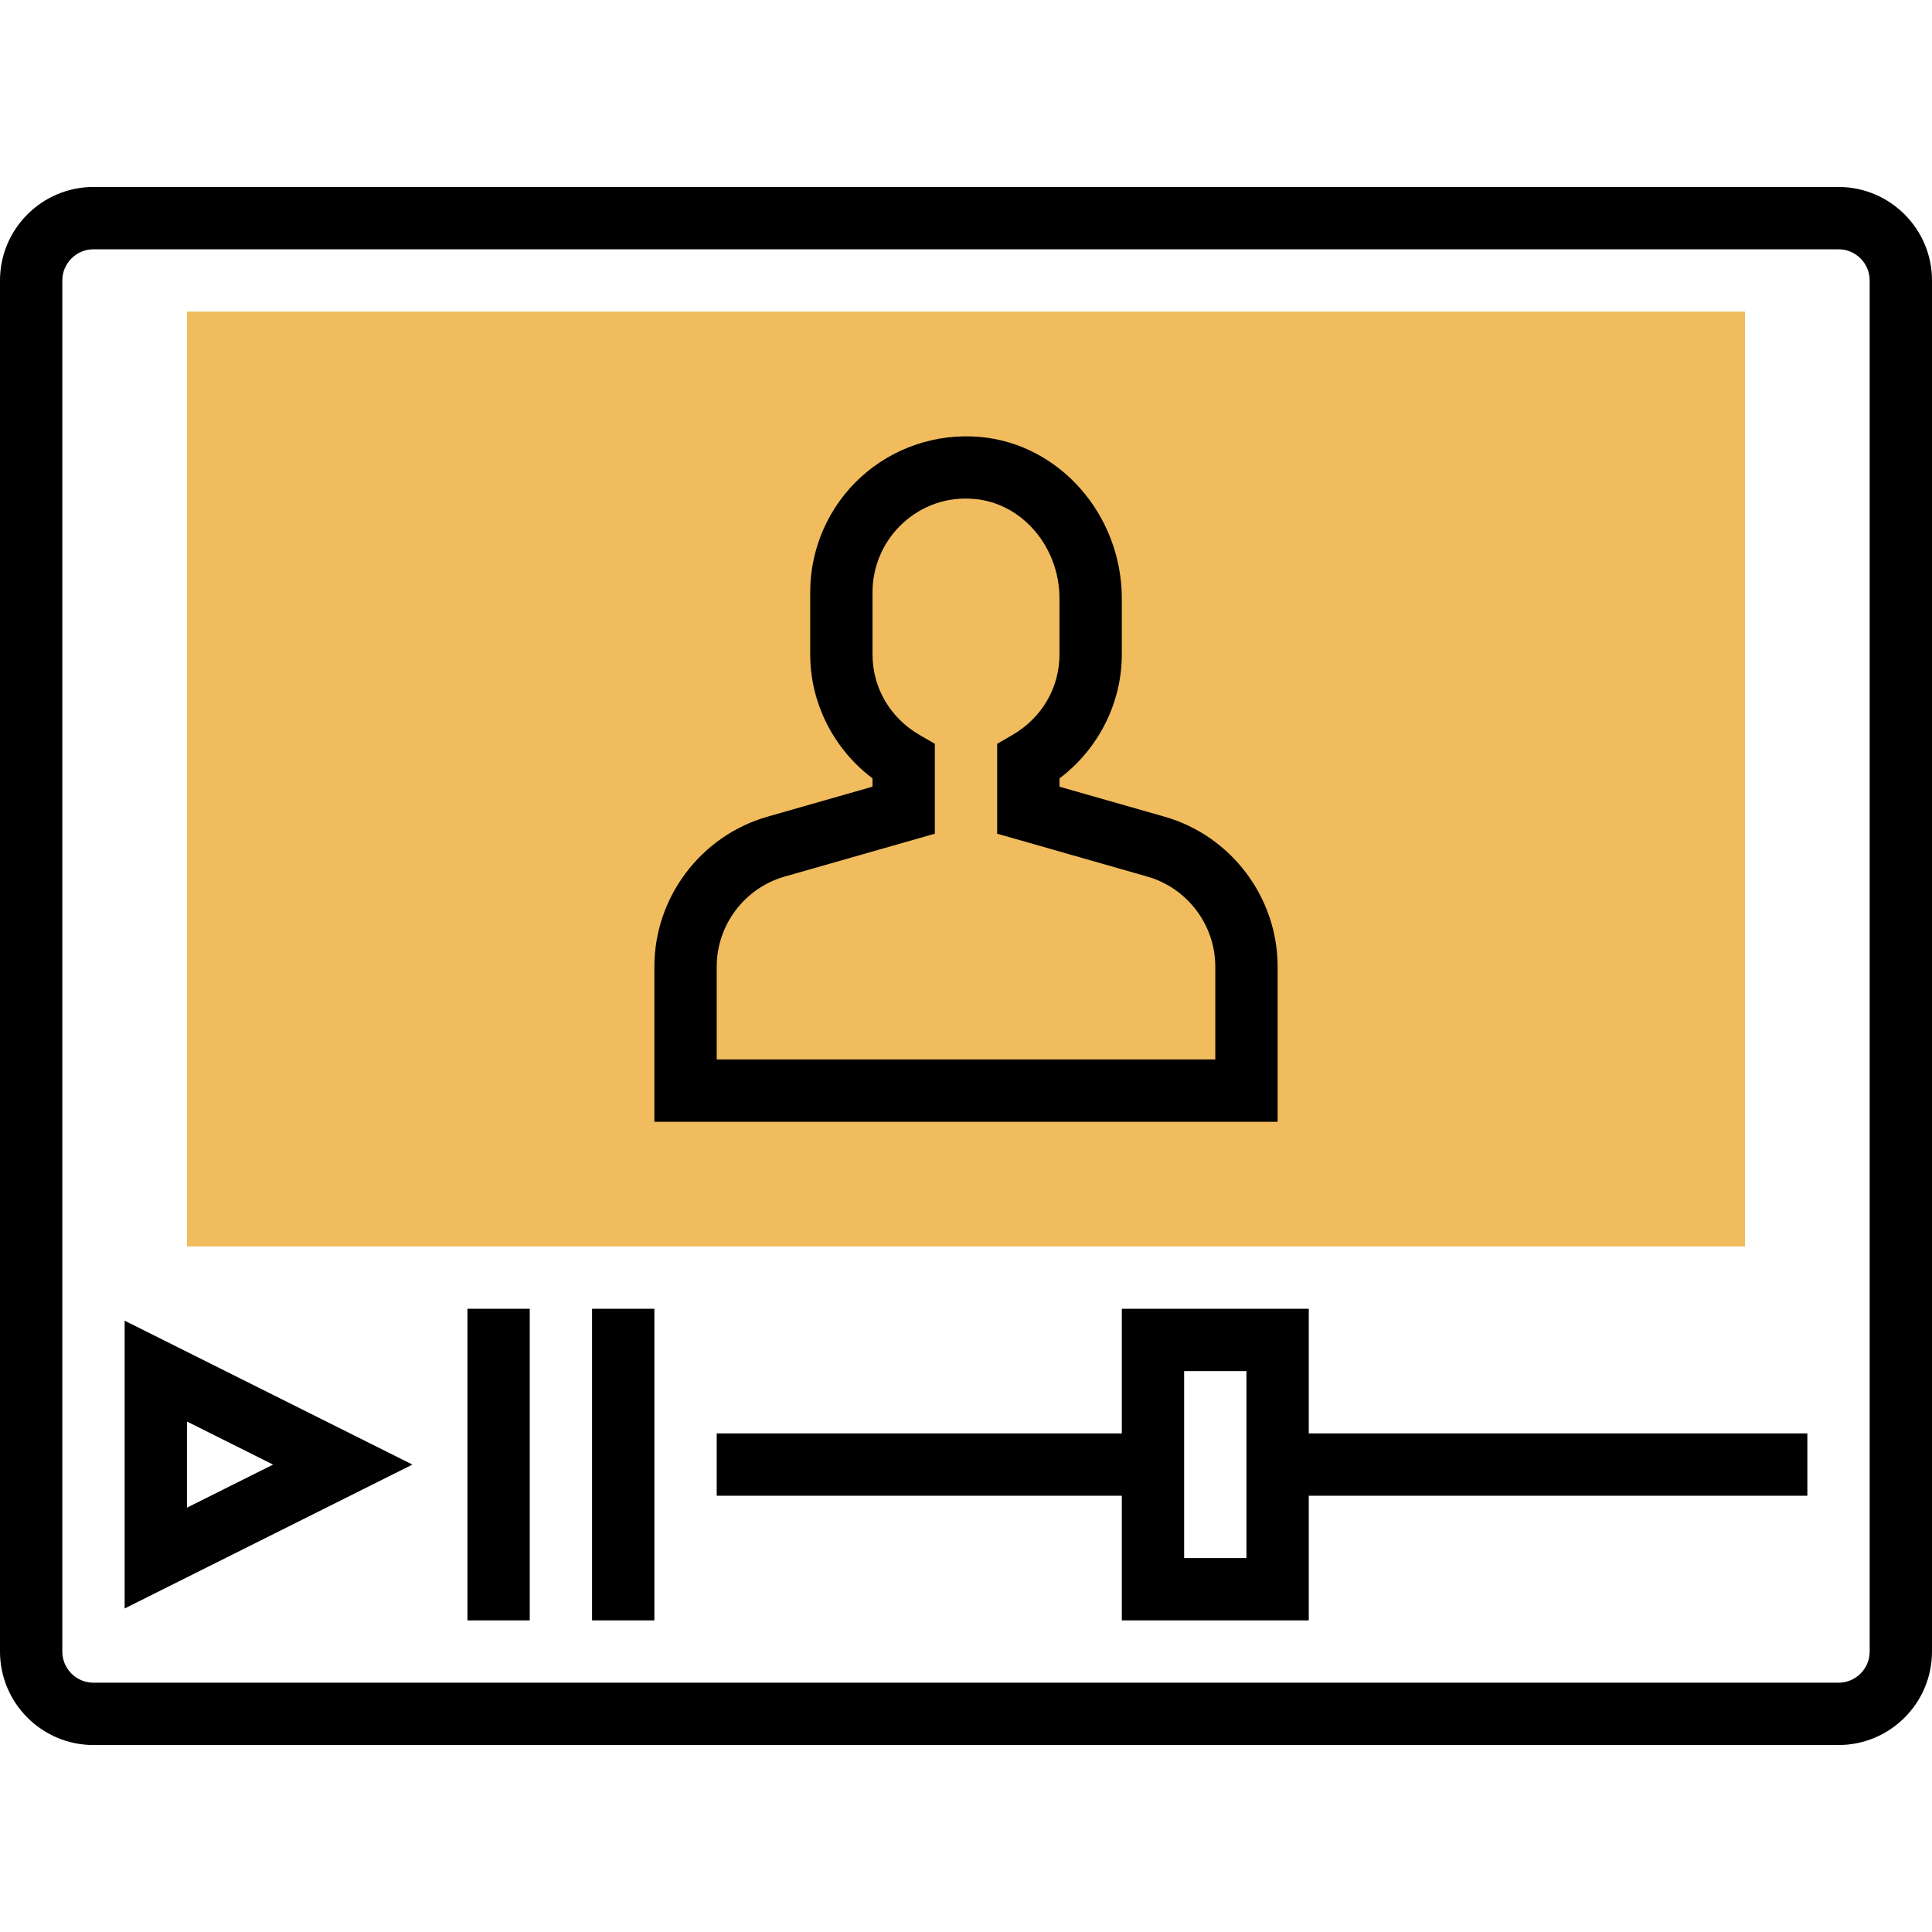 <svg height="496pt" viewBox="0 -48 496 496" width="496pt" xmlns="http://www.w3.org/2000/svg"><path d="m448 272h-400v-240h400zm0 0" fill="#f0bc5e"/><path d="m472 0h-448c-13.23 0-24 10.77-24 24v352c0 13.23 10.77 24 24 24h448c13.23 0 24-10.77 24-24v-352c0-13.23-10.77-24-24-24zm8 376c0 4.414-3.594 8-8 8h-448c-4.406 0-8-3.586-8-8v-352c0-4.406 3.594-8 8-8h448c4.406 0 8 3.594 8 8zm0 0"/><path d="m328 200.137c0-17.762-11.93-33.578-29.008-38.465l-26.992-7.703v-2.129c9.969-7.512 16-19.328 16-31.832v-14.336c0-21.504-16.008-39.727-36.449-41.504-11.184-.969-22.344 2.801-30.574 10.352-8.25 7.551-12.977 18.305-12.977 29.48v16c0 12.504 6.031 24.328 16 31.832v2.129l-26.992 7.711c-17.078 4.887-29.008 20.703-29.008 38.465v39.863h160zm-16 23.863h-128v-23.863c0-10.664 7.16-20.152 17.406-23.082l38.594-11.023v-23.07l-3.977-2.312c-7.527-4.383-12.023-12.105-12.023-20.648v-16c0-6.703 2.84-13.16 7.793-17.695 5.008-4.602 11.496-6.832 18.383-6.207 12.23 1.062 21.824 12.285 21.824 25.566v14.336c0 8.543-4.496 16.266-12.023 20.648l-3.977 2.312v23.07l38.594 11.023c10.246 2.938 17.406 12.426 17.406 23.082zm0 0"/><path d="m32 364.945 73.887-36.945-73.887-36.945zm16-48 22.113 11.055-22.113 11.055zm0 0"/><path d="m152 288h16v80h-16zm0 0"/><path d="m120 288h16v80h-16zm0 0"/><path d="m336 288h-48v32h-104v16h104v32h48v-32h128v-16h-128zm-16 64h-16v-48h16zm0 0"/></svg>